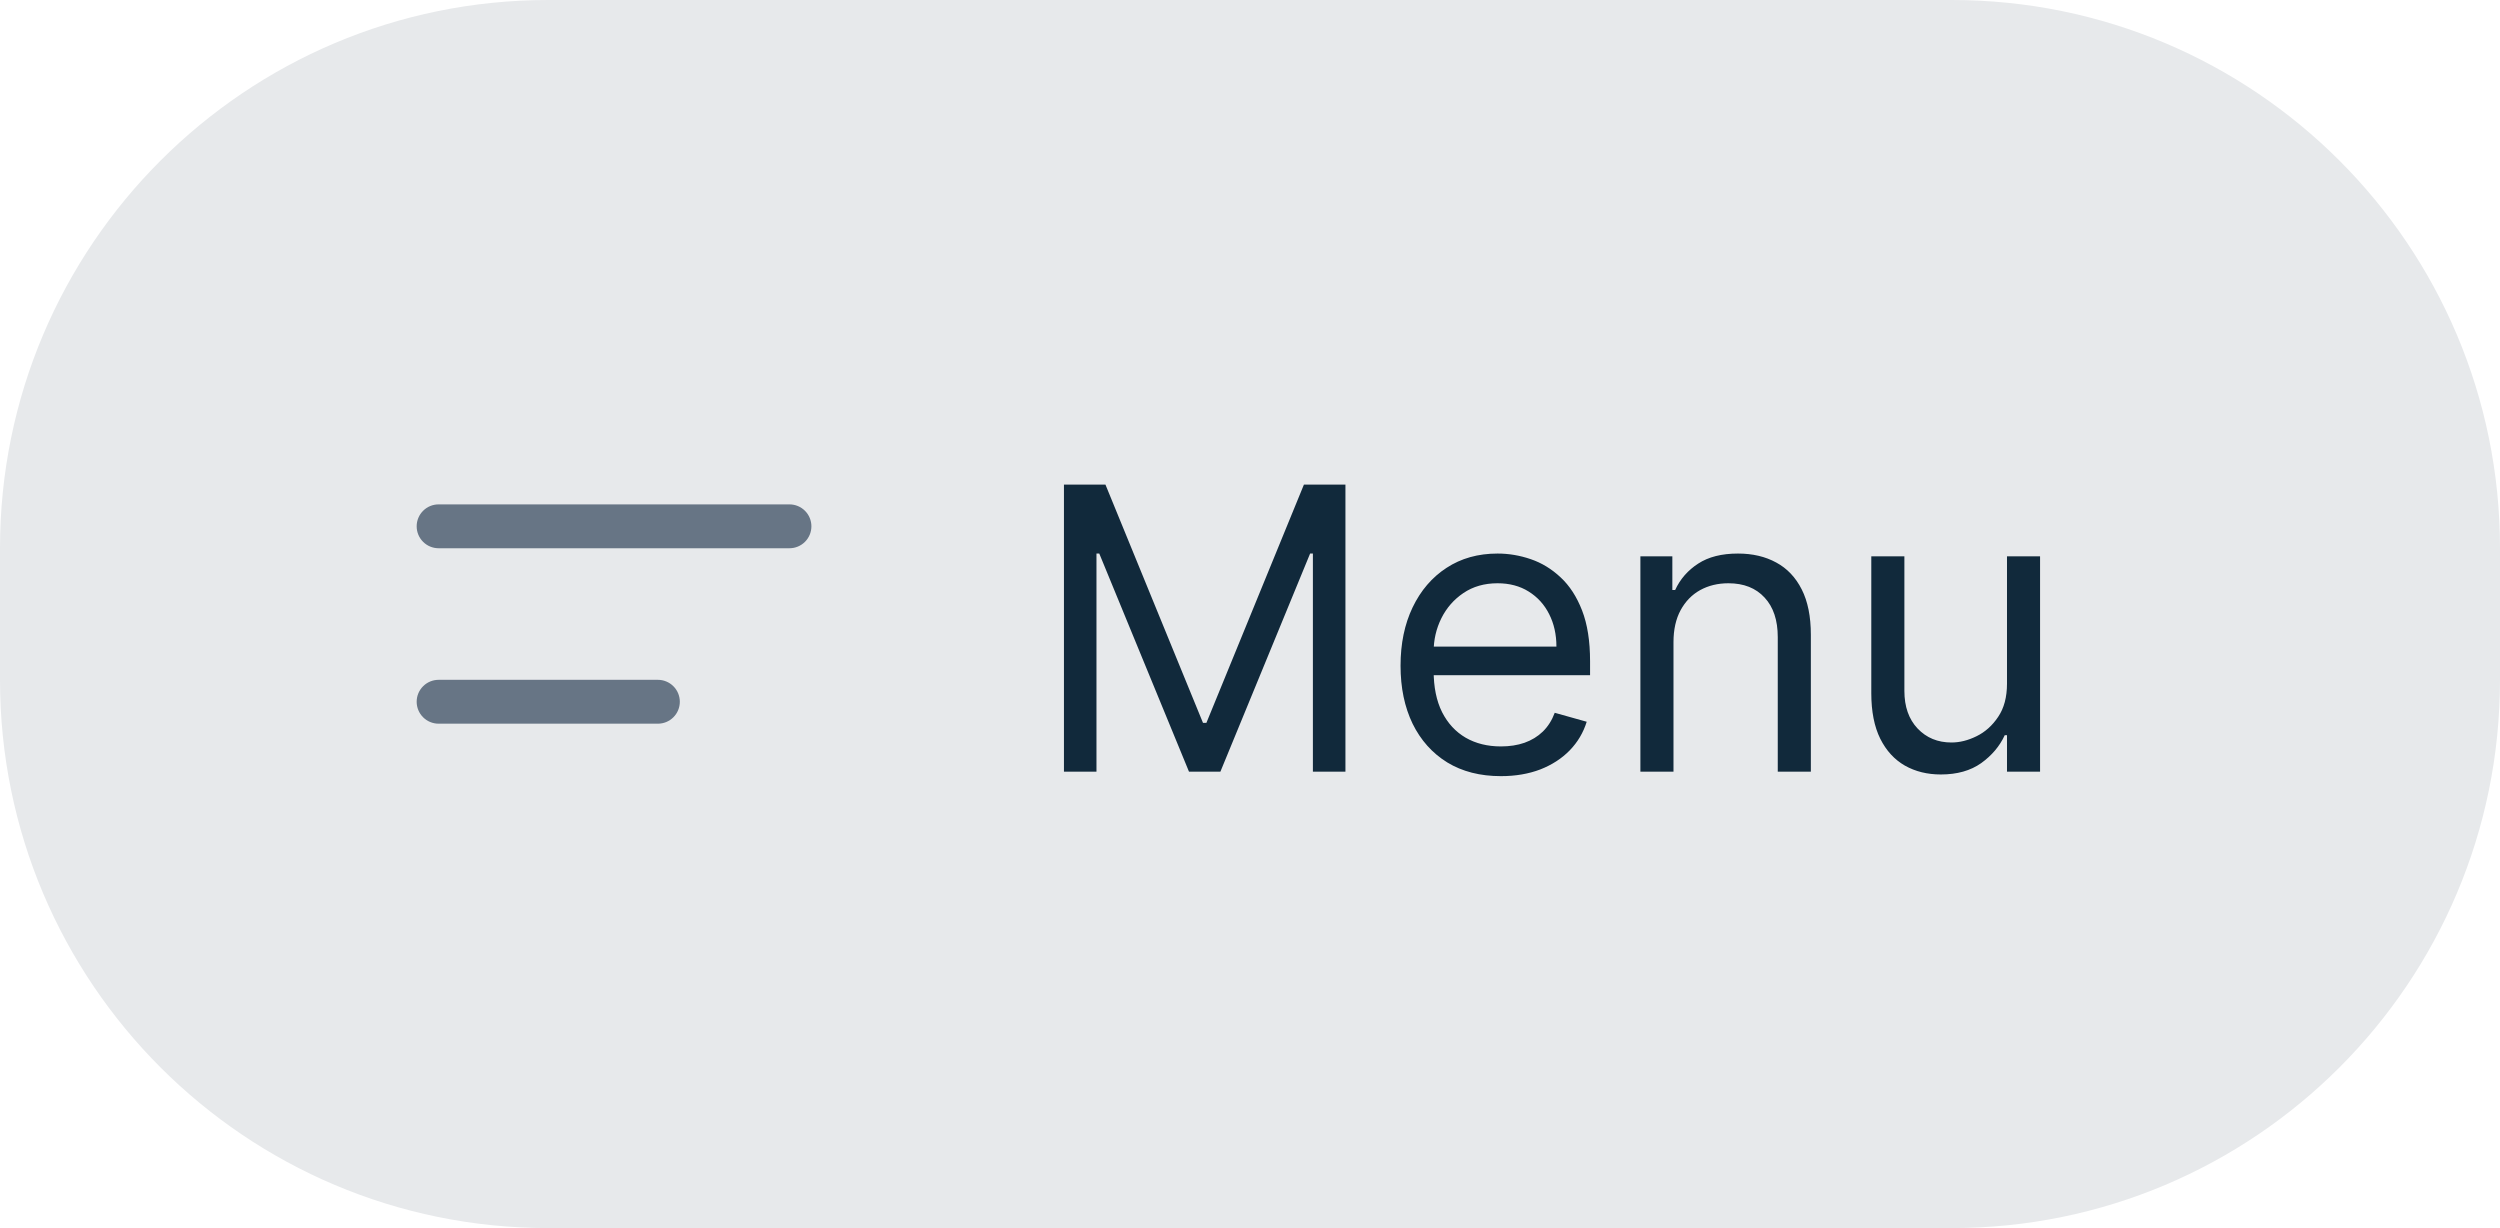<svg width="114" height="56" viewBox="0 0 114 56" fill="none" xmlns="http://www.w3.org/2000/svg">
<path d="M89 0H25C11.193 0 0 11.193 0 25V31C0 44.807 11.193 56 25 56H89C102.807 56 114 44.807 114 31V25C114 11.193 102.807 0 89 0Z" fill="#E7E9EB"/>
<path d="M48.516 22.097H50.408L54.857 32.964H55.011L59.459 22.097H61.352V35.188H59.868V25.242H59.741L55.65 35.188H54.218L50.127 25.242H49.999V35.188H48.516V22.097ZM68.442 35.392C67.496 35.392 66.68 35.184 65.994 34.766C65.312 34.344 64.786 33.756 64.415 33.002C64.048 32.243 63.865 31.361 63.865 30.356C63.865 29.35 64.048 28.464 64.415 27.697C64.786 26.925 65.301 26.324 65.962 25.894C66.626 25.459 67.402 25.242 68.288 25.242C68.8 25.242 69.305 25.327 69.803 25.498C70.302 25.668 70.756 25.945 71.165 26.329C71.574 26.708 71.9 27.211 72.143 27.837C72.386 28.464 72.507 29.235 72.507 30.151V30.79H64.939V29.486H70.973C70.973 28.932 70.862 28.438 70.641 28.003C70.423 27.569 70.112 27.226 69.707 26.974C69.307 26.723 68.834 26.597 68.288 26.597C67.688 26.597 67.168 26.746 66.729 27.044C66.294 27.339 65.96 27.722 65.725 28.195C65.491 28.668 65.374 29.175 65.374 29.716V30.586C65.374 31.327 65.501 31.956 65.757 32.471C66.017 32.983 66.377 33.373 66.838 33.641C67.298 33.905 67.832 34.037 68.442 34.037C68.838 34.037 69.196 33.982 69.516 33.871C69.84 33.756 70.119 33.586 70.353 33.36C70.588 33.13 70.769 32.844 70.896 32.503L72.354 32.912C72.2 33.407 71.943 33.841 71.58 34.216C71.218 34.587 70.771 34.877 70.238 35.086C69.705 35.29 69.107 35.392 68.442 35.392ZM76.311 29.282V35.188H74.802V25.37H76.259V26.904H76.387C76.617 26.405 76.967 26.005 77.436 25.702C77.904 25.395 78.509 25.242 79.251 25.242C79.916 25.242 80.497 25.378 80.996 25.651C81.494 25.919 81.882 26.329 82.159 26.878C82.436 27.424 82.575 28.114 82.575 28.949V35.188H81.066V29.052C81.066 28.28 80.866 27.68 80.465 27.249C80.065 26.814 79.515 26.597 78.816 26.597C78.335 26.597 77.904 26.701 77.525 26.91C77.15 27.119 76.854 27.424 76.636 27.824C76.419 28.225 76.311 28.711 76.311 29.282ZM91.519 31.174V25.37H93.027V35.188H91.519V33.526H91.416C91.186 34.025 90.828 34.449 90.343 34.798C89.857 35.143 89.243 35.316 88.502 35.316C87.888 35.316 87.343 35.182 86.865 34.913C86.388 34.64 86.013 34.231 85.74 33.686C85.468 33.136 85.331 32.444 85.331 31.608V25.37H86.84V31.506C86.84 32.222 87.04 32.793 87.441 33.219C87.845 33.645 88.361 33.858 88.987 33.858C89.362 33.858 89.744 33.763 90.132 33.571C90.524 33.379 90.852 33.085 91.116 32.689C91.385 32.292 91.519 31.787 91.519 31.174Z" fill="#11293B"/>
<path d="M20 33C19.735 33 19.48 32.895 19.293 32.707C19.105 32.52 19 32.265 19 32C19 31.735 19.105 31.48 19.293 31.293C19.48 31.105 19.735 31 20 31H30C30.265 31 30.52 31.105 30.707 31.293C30.895 31.48 31 31.735 31 32C31 32.265 30.895 32.52 30.707 32.707C30.52 32.895 30.265 33 30 33H20ZM20 25C19.735 25 19.48 24.895 19.293 24.707C19.105 24.52 19 24.265 19 24C19 23.735 19.105 23.48 19.293 23.293C19.48 23.105 19.735 23 20 23H36C36.265 23 36.52 23.105 36.707 23.293C36.895 23.48 37 23.735 37 24C37 24.265 36.895 24.52 36.707 24.707C36.52 24.895 36.265 25 36 25H20Z" fill="#677585"/>
</svg>
